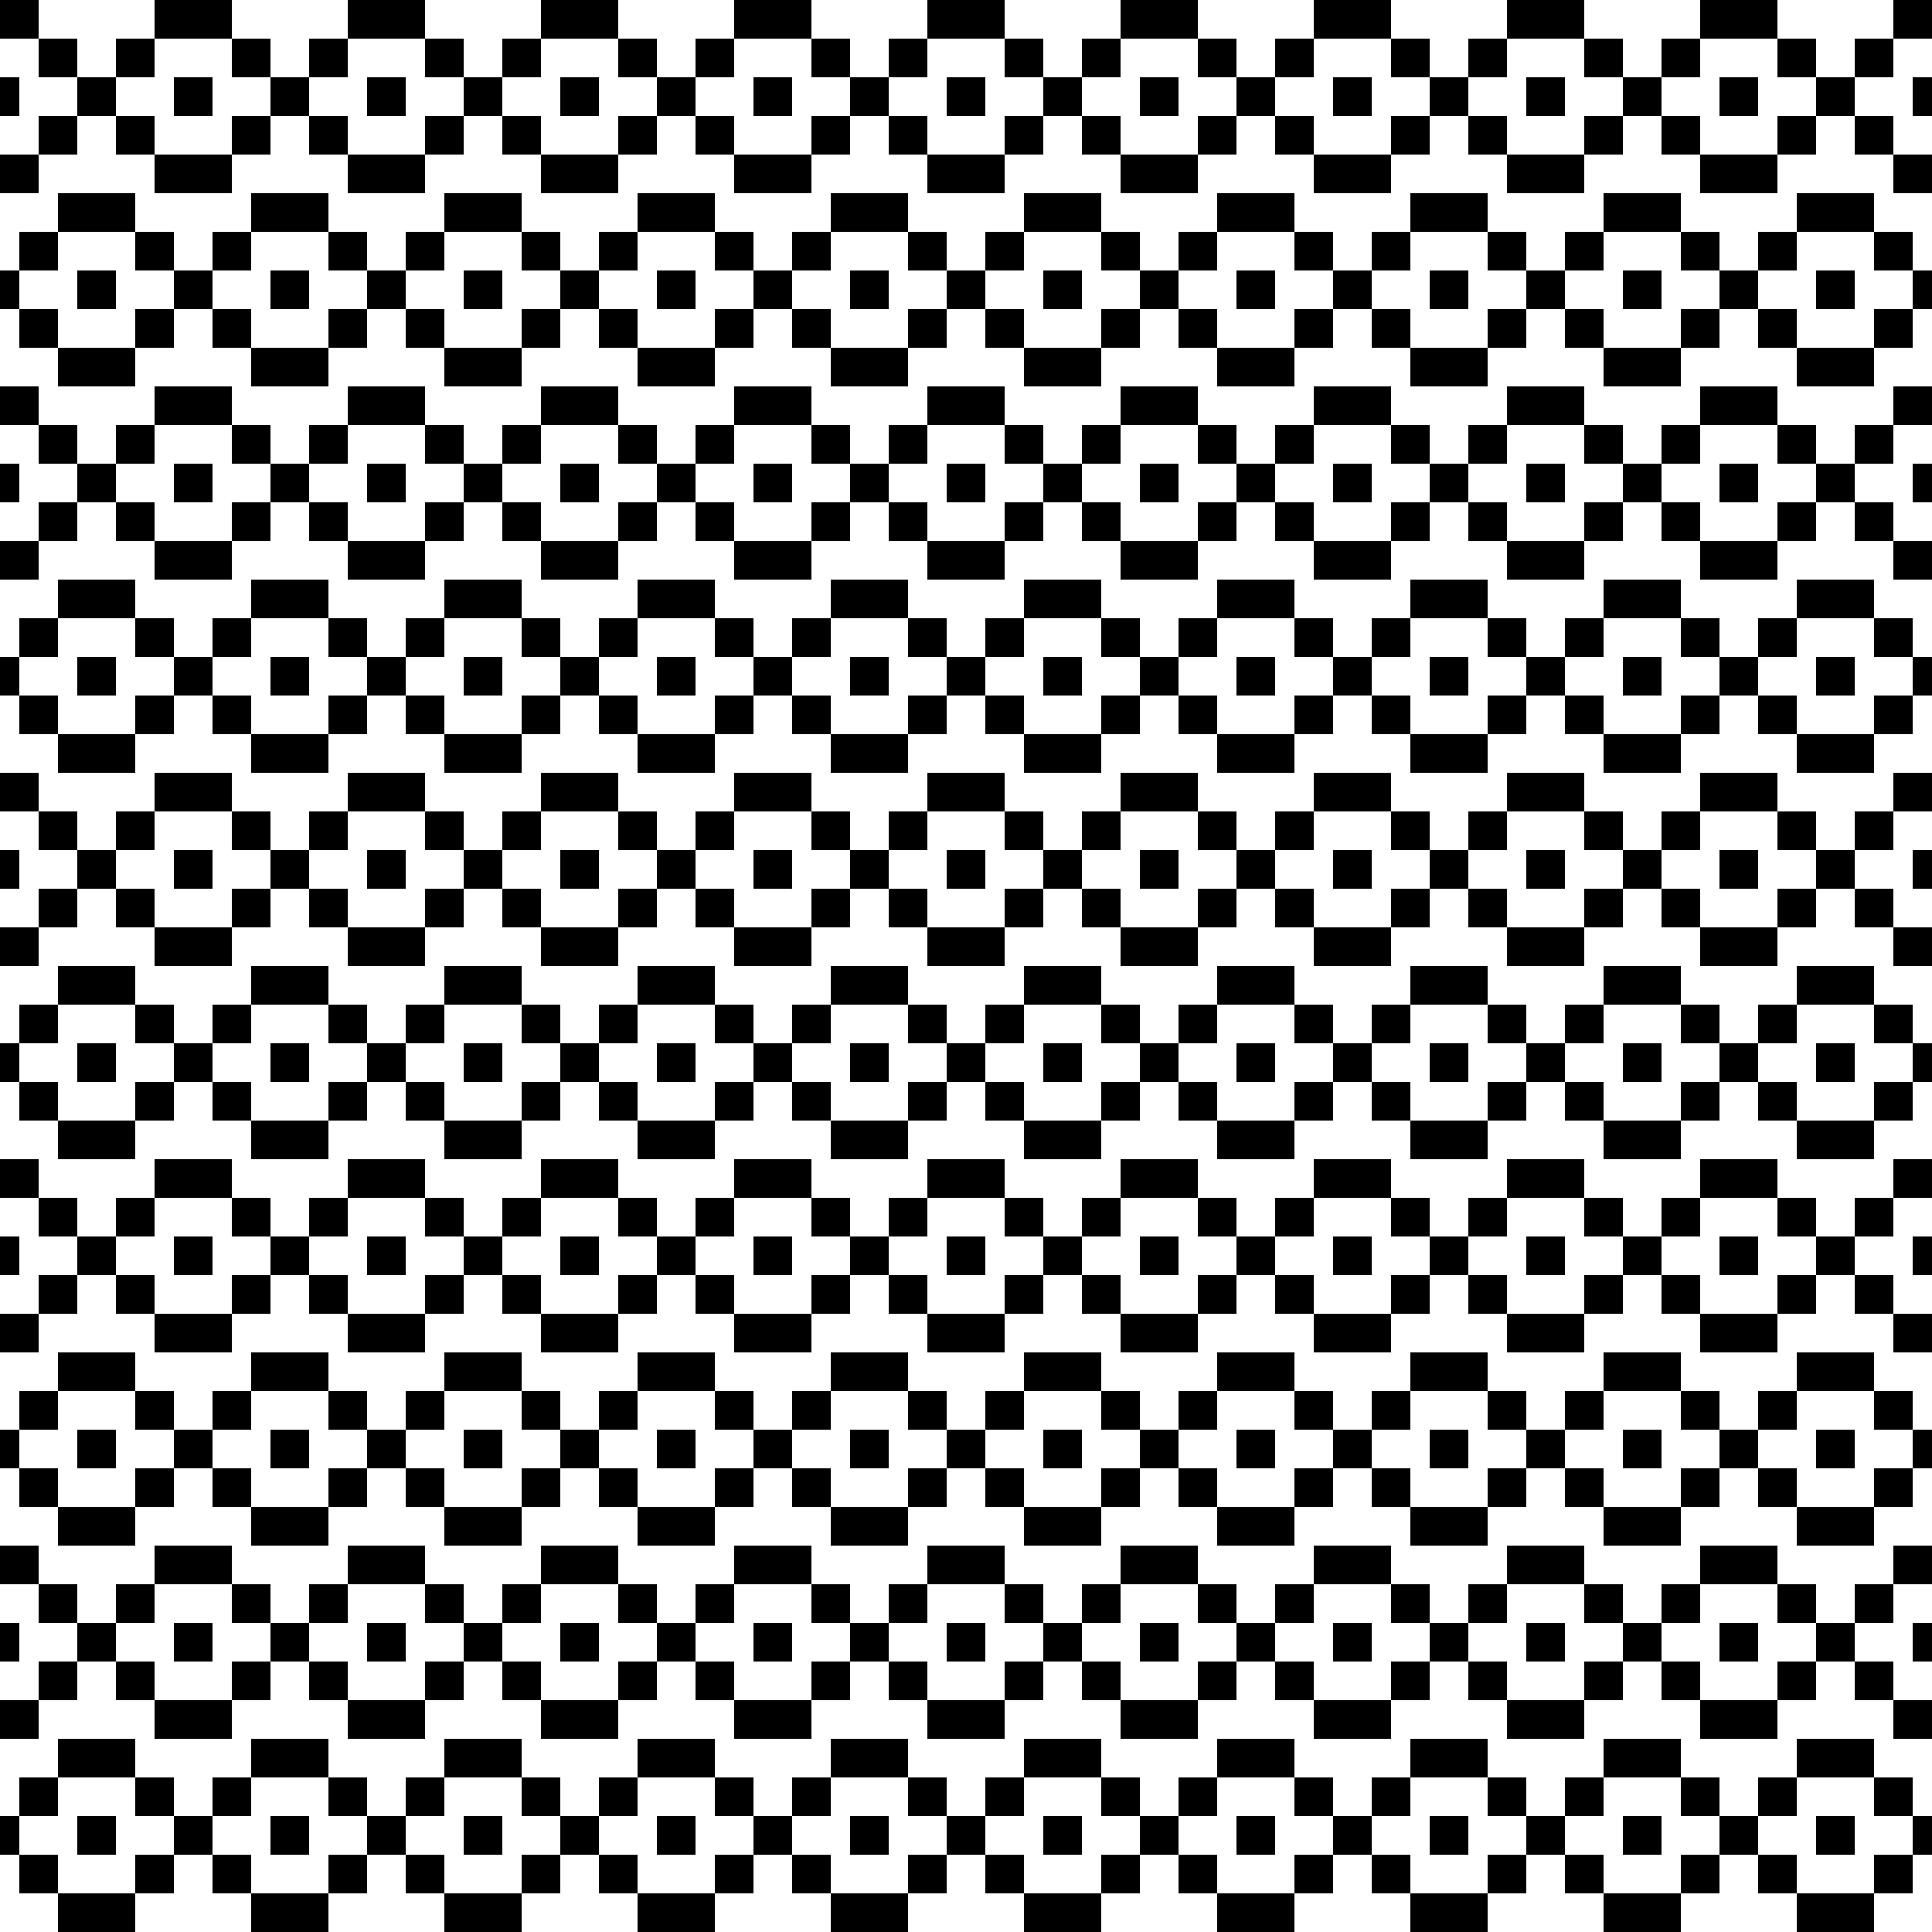<svg id="Layer_1" data-name="Layer 1" xmlns="http://www.w3.org/2000/svg" viewBox="0 0 100 100"><title>pattern</title><rect width="2" height="2"/><rect x="2" y="2" width="2" height="2"/><rect x="4" y="4" width="2" height="2"/><rect x="6" y="2" width="2" height="2"/><rect x="2" y="6" width="2" height="2"/><rect y="8" width="2" height="2"/><rect x="6" y="6" width="2" height="2"/><rect x="8" y="8" width="4" height="2"/><rect x="9" y="4" width="2" height="2"/><rect y="4" width="1" height="2"/><rect x="8" width="4" height="2"/><rect x="12" y="2" width="2" height="2"/><rect x="14" y="4" width="2" height="2"/><rect x="16" y="2" width="2" height="2"/><rect x="12" y="6" width="2" height="2"/><rect x="16" y="6" width="2" height="2"/><rect x="18" y="8" width="4" height="2"/><rect x="19" y="4" width="2" height="2"/><rect x="18" width="4" height="2"/><rect x="22" y="2" width="2" height="2"/><rect x="24" y="4" width="2" height="2"/><rect x="26" y="2" width="2" height="2"/><rect x="22" y="6" width="2" height="2"/><rect x="26" y="6" width="2" height="2"/><rect x="28" y="8" width="4" height="2"/><rect x="29" y="4" width="2" height="2"/><rect x="28" width="4" height="2"/><rect x="32" y="2" width="2" height="2"/><rect x="34" y="4" width="2" height="2"/><rect x="36" y="2" width="2" height="2"/><rect x="32" y="6" width="2" height="2"/><rect x="36" y="6" width="2" height="2"/><rect x="38" y="8" width="4" height="2"/><rect x="39" y="4" width="2" height="2"/><rect x="38" width="4" height="2"/><rect x="42" y="2" width="2" height="2"/><rect x="44" y="4" width="2" height="2"/><rect x="46" y="2" width="2" height="2"/><rect x="42" y="6" width="2" height="2"/><rect x="46" y="6" width="2" height="2"/><rect x="48" y="8" width="4" height="2"/><rect x="49" y="4" width="2" height="2"/><rect x="48" width="4" height="2"/><rect x="52" y="2" width="2" height="2"/><rect x="54" y="4" width="2" height="2"/><rect x="56" y="2" width="2" height="2"/><rect x="52" y="6" width="2" height="2"/><rect x="56" y="6" width="2" height="2"/><rect x="58" y="8" width="4" height="2"/><rect x="59" y="4" width="2" height="2"/><rect x="58" width="4" height="2"/><rect x="62" y="2" width="2" height="2"/><rect x="64" y="4" width="2" height="2"/><rect x="66" y="2" width="2" height="2"/><rect x="62" y="6" width="2" height="2"/><rect x="66" y="6" width="2" height="2"/><rect x="68" y="8" width="4" height="2"/><rect x="69" y="4" width="2" height="2"/><rect x="68" width="4" height="2"/><rect x="72" y="2" width="2" height="2"/><rect x="74" y="4" width="2" height="2"/><rect x="76" y="2" width="2" height="2"/><rect x="72" y="6" width="2" height="2"/><rect x="76" y="6" width="2" height="2"/><rect x="78" y="8" width="4" height="2"/><rect x="79" y="4" width="2" height="2"/><rect x="78" width="4" height="2"/><rect x="82" y="2" width="2" height="2"/><rect x="84" y="4" width="2" height="2"/><rect x="86" y="2" width="2" height="2"/><rect x="82" y="6" width="2" height="2"/><rect x="86" y="6" width="2" height="2"/><rect x="88" y="8" width="4" height="2"/><rect x="89" y="4" width="2" height="2"/><rect x="88" width="4" height="2"/><rect x="92" y="2" width="2" height="2"/><rect x="94" y="4" width="2" height="2"/><rect x="96" y="2" width="2" height="2"/><rect x="98" width="2" height="2"/><rect x="92" y="6" width="2" height="2"/><rect x="96" y="6" width="2" height="2"/><rect x="98" y="8" width="2" height="2"/><rect x="99" y="4" width="1" height="2"/><rect x="99" y="14" width="1" height="2"/><rect x="1" y="12" width="2" height="2"/><rect x="93" y="10" width="4" height="2"/><rect x="97" y="12" width="2" height="2"/><rect x="94" y="14" width="2" height="2"/><rect x="97" y="16" width="2" height="2"/><rect x="1" y="16" width="2" height="2"/><rect x="3" y="18" width="4" height="2"/><rect x="4" y="14" width="2" height="2"/><rect y="14" width="1" height="2"/><rect x="3" y="10" width="4" height="2"/><rect x="7" y="12" width="2" height="2"/><rect x="9" y="14" width="2" height="2"/><rect x="11" y="12" width="2" height="2"/><rect x="7" y="16" width="2" height="2"/><rect x="11" y="16" width="2" height="2"/><rect x="13" y="18" width="4" height="2"/><rect x="14" y="14" width="2" height="2"/><rect x="13" y="10" width="4" height="2"/><rect x="17" y="12" width="2" height="2"/><rect x="19" y="14" width="2" height="2"/><rect x="21" y="12" width="2" height="2"/><rect x="17" y="16" width="2" height="2"/><rect x="21" y="16" width="2" height="2"/><rect x="23" y="18" width="4" height="2"/><rect x="24" y="14" width="2" height="2"/><rect x="23" y="10" width="4" height="2"/><rect x="27" y="12" width="2" height="2"/><rect x="29" y="14" width="2" height="2"/><rect x="31" y="12" width="2" height="2"/><rect x="27" y="16" width="2" height="2"/><rect x="31" y="16" width="2" height="2"/><rect x="33" y="18" width="4" height="2"/><rect x="34" y="14" width="2" height="2"/><rect x="33" y="10" width="4" height="2"/><rect x="37" y="12" width="2" height="2"/><rect x="39" y="14" width="2" height="2"/><rect x="41" y="12" width="2" height="2"/><rect x="37" y="16" width="2" height="2"/><rect x="41" y="16" width="2" height="2"/><rect x="43" y="18" width="4" height="2"/><rect x="44" y="14" width="2" height="2"/><rect x="43" y="10" width="4" height="2"/><rect x="47" y="12" width="2" height="2"/><rect x="49" y="14" width="2" height="2"/><rect x="51" y="12" width="2" height="2"/><rect x="47" y="16" width="2" height="2"/><rect x="51" y="16" width="2" height="2"/><rect x="53" y="18" width="4" height="2"/><rect x="54" y="14" width="2" height="2"/><rect x="53" y="10" width="4" height="2"/><rect x="57" y="12" width="2" height="2"/><rect x="59" y="14" width="2" height="2"/><rect x="61" y="12" width="2" height="2"/><rect x="57" y="16" width="2" height="2"/><rect x="61" y="16" width="2" height="2"/><rect x="63" y="18" width="4" height="2"/><rect x="64" y="14" width="2" height="2"/><rect x="63" y="10" width="4" height="2"/><rect x="67" y="12" width="2" height="2"/><rect x="69" y="14" width="2" height="2"/><rect x="71" y="12" width="2" height="2"/><rect x="67" y="16" width="2" height="2"/><rect x="71" y="16" width="2" height="2"/><rect x="73" y="18" width="4" height="2"/><rect x="74" y="14" width="2" height="2"/><rect x="73" y="10" width="4" height="2"/><rect x="77" y="12" width="2" height="2"/><rect x="79" y="14" width="2" height="2"/><rect x="81" y="12" width="2" height="2"/><rect x="77" y="16" width="2" height="2"/><rect x="81" y="16" width="2" height="2"/><rect x="83" y="18" width="4" height="2"/><rect x="84" y="14" width="2" height="2"/><rect x="83" y="10" width="4" height="2"/><rect x="87" y="12" width="2" height="2"/><rect x="89" y="14" width="2" height="2"/><rect x="91" y="12" width="2" height="2"/><rect x="87" y="16" width="2" height="2"/><rect x="91" y="16" width="2" height="2"/><rect x="93" y="18" width="4" height="2"/><rect y="20" width="2" height="2"/><rect x="2" y="22" width="2" height="2"/><rect x="4" y="24" width="2" height="2"/><rect x="6" y="22" width="2" height="2"/><rect x="2" y="26" width="2" height="2"/><rect y="28" width="2" height="2"/><rect x="6" y="26" width="2" height="2"/><rect x="8" y="28" width="4" height="2"/><rect x="9" y="24" width="2" height="2"/><rect y="24" width="1" height="2"/><rect x="8" y="20" width="4" height="2"/><rect x="12" y="22" width="2" height="2"/><rect x="14" y="24" width="2" height="2"/><rect x="16" y="22" width="2" height="2"/><rect x="12" y="26" width="2" height="2"/><rect x="16" y="26" width="2" height="2"/><rect x="18" y="28" width="4" height="2"/><rect x="19" y="24" width="2" height="2"/><rect x="18" y="20" width="4" height="2"/><rect x="22" y="22" width="2" height="2"/><rect x="24" y="24" width="2" height="2"/><rect x="26" y="22" width="2" height="2"/><rect x="22" y="26" width="2" height="2"/><rect x="26" y="26" width="2" height="2"/><rect x="28" y="28" width="4" height="2"/><rect x="29" y="24" width="2" height="2"/><rect x="28" y="20" width="4" height="2"/><rect x="32" y="22" width="2" height="2"/><rect x="34" y="24" width="2" height="2"/><rect x="36" y="22" width="2" height="2"/><rect x="32" y="26" width="2" height="2"/><rect x="36" y="26" width="2" height="2"/><rect x="38" y="28" width="4" height="2"/><rect x="39" y="24" width="2" height="2"/><rect x="38" y="20" width="4" height="2"/><rect x="42" y="22" width="2" height="2"/><rect x="44" y="24" width="2" height="2"/><rect x="46" y="22" width="2" height="2"/><rect x="42" y="26" width="2" height="2"/><rect x="46" y="26" width="2" height="2"/><rect x="48" y="28" width="4" height="2"/><rect x="49" y="24" width="2" height="2"/><rect x="48" y="20" width="4" height="2"/><rect x="52" y="22" width="2" height="2"/><rect x="54" y="24" width="2" height="2"/><rect x="56" y="22" width="2" height="2"/><rect x="52" y="26" width="2" height="2"/><rect x="56" y="26" width="2" height="2"/><rect x="58" y="28" width="4" height="2"/><rect x="59" y="24" width="2" height="2"/><rect x="58" y="20" width="4" height="2"/><rect x="62" y="22" width="2" height="2"/><rect x="64" y="24" width="2" height="2"/><rect x="66" y="22" width="2" height="2"/><rect x="62" y="26" width="2" height="2"/><rect x="66" y="26" width="2" height="2"/><rect x="68" y="28" width="4" height="2"/><rect x="69" y="24" width="2" height="2"/><rect x="68" y="20" width="4" height="2"/><rect x="72" y="22" width="2" height="2"/><rect x="74" y="24" width="2" height="2"/><rect x="76" y="22" width="2" height="2"/><rect x="72" y="26" width="2" height="2"/><rect x="76" y="26" width="2" height="2"/><rect x="78" y="28" width="4" height="2"/><rect x="79" y="24" width="2" height="2"/><rect x="78" y="20" width="4" height="2"/><rect x="82" y="22" width="2" height="2"/><rect x="84" y="24" width="2" height="2"/><rect x="86" y="22" width="2" height="2"/><rect x="82" y="26" width="2" height="2"/><rect x="86" y="26" width="2" height="2"/><rect x="88" y="28" width="4" height="2"/><rect x="89" y="24" width="2" height="2"/><rect x="88" y="20" width="4" height="2"/><rect x="92" y="22" width="2" height="2"/><rect x="94" y="24" width="2" height="2"/><rect x="96" y="22" width="2" height="2"/><rect x="98" y="20" width="2" height="2"/><rect x="92" y="26" width="2" height="2"/><rect x="96" y="26" width="2" height="2"/><rect x="98" y="28" width="2" height="2"/><rect x="99" y="24" width="1" height="2"/><rect x="99" y="34" width="1" height="2"/><rect x="1" y="32" width="2" height="2"/><rect x="93" y="30" width="4" height="2"/><rect x="97" y="32" width="2" height="2"/><rect x="94" y="34" width="2" height="2"/><rect x="97" y="36" width="2" height="2"/><rect x="1" y="36" width="2" height="2"/><rect x="3" y="38" width="4" height="2"/><rect x="4" y="34" width="2" height="2"/><rect y="34" width="1" height="2"/><rect x="3" y="30" width="4" height="2"/><rect x="7" y="32" width="2" height="2"/><rect x="9" y="34" width="2" height="2"/><rect x="11" y="32" width="2" height="2"/><rect x="7" y="36" width="2" height="2"/><rect x="11" y="36" width="2" height="2"/><rect x="13" y="38" width="4" height="2"/><rect x="14" y="34" width="2" height="2"/><rect x="13" y="30" width="4" height="2"/><rect x="17" y="32" width="2" height="2"/><rect x="19" y="34" width="2" height="2"/><rect x="21" y="32" width="2" height="2"/><rect x="17" y="36" width="2" height="2"/><rect x="21" y="36" width="2" height="2"/><rect x="23" y="38" width="4" height="2"/><rect x="24" y="34" width="2" height="2"/><rect x="23" y="30" width="4" height="2"/><rect x="27" y="32" width="2" height="2"/><rect x="29" y="34" width="2" height="2"/><rect x="31" y="32" width="2" height="2"/><rect x="27" y="36" width="2" height="2"/><rect x="31" y="36" width="2" height="2"/><rect x="33" y="38" width="4" height="2"/><rect x="34" y="34" width="2" height="2"/><rect x="33" y="30" width="4" height="2"/><rect x="37" y="32" width="2" height="2"/><rect x="39" y="34" width="2" height="2"/><rect x="41" y="32" width="2" height="2"/><rect x="37" y="36" width="2" height="2"/><rect x="41" y="36" width="2" height="2"/><rect x="43" y="38" width="4" height="2"/><rect x="44" y="34" width="2" height="2"/><rect x="43" y="30" width="4" height="2"/><rect x="47" y="32" width="2" height="2"/><rect x="49" y="34" width="2" height="2"/><rect x="51" y="32" width="2" height="2"/><rect x="47" y="36" width="2" height="2"/><rect x="51" y="36" width="2" height="2"/><rect x="53" y="38" width="4" height="2"/><rect x="54" y="34" width="2" height="2"/><rect x="53" y="30" width="4" height="2"/><rect x="57" y="32" width="2" height="2"/><rect x="59" y="34" width="2" height="2"/><rect x="61" y="32" width="2" height="2"/><rect x="57" y="36" width="2" height="2"/><rect x="61" y="36" width="2" height="2"/><rect x="63" y="38" width="4" height="2"/><rect x="64" y="34" width="2" height="2"/><rect x="63" y="30" width="4" height="2"/><rect x="67" y="32" width="2" height="2"/><rect x="69" y="34" width="2" height="2"/><rect x="71" y="32" width="2" height="2"/><rect x="67" y="36" width="2" height="2"/><rect x="71" y="36" width="2" height="2"/><rect x="73" y="38" width="4" height="2"/><rect x="74" y="34" width="2" height="2"/><rect x="73" y="30" width="4" height="2"/><rect x="77" y="32" width="2" height="2"/><rect x="79" y="34" width="2" height="2"/><rect x="81" y="32" width="2" height="2"/><rect x="77" y="36" width="2" height="2"/><rect x="81" y="36" width="2" height="2"/><rect x="83" y="38" width="4" height="2"/><rect x="84" y="34" width="2" height="2"/><rect x="83" y="30" width="4" height="2"/><rect x="87" y="32" width="2" height="2"/><rect x="89" y="34" width="2" height="2"/><rect x="91" y="32" width="2" height="2"/><rect x="87" y="36" width="2" height="2"/><rect x="91" y="36" width="2" height="2"/><rect x="93" y="38" width="4" height="2"/><rect y="40" width="2" height="2"/><rect x="2" y="42" width="2" height="2"/><rect x="4" y="44" width="2" height="2"/><rect x="6" y="42" width="2" height="2"/><rect x="2" y="46" width="2" height="2"/><rect y="48" width="2" height="2"/><rect x="6" y="46" width="2" height="2"/><rect x="8" y="48" width="4" height="2"/><rect x="9" y="44" width="2" height="2"/><rect y="44" width="1" height="2"/><rect x="8" y="40" width="4" height="2"/><rect x="12" y="42" width="2" height="2"/><rect x="14" y="44" width="2" height="2"/><rect x="16" y="42" width="2" height="2"/><rect x="12" y="46" width="2" height="2"/><rect x="16" y="46" width="2" height="2"/><rect x="18" y="48" width="4" height="2"/><rect x="19" y="44" width="2" height="2"/><rect x="18" y="40" width="4" height="2"/><rect x="22" y="42" width="2" height="2"/><rect x="24" y="44" width="2" height="2"/><rect x="26" y="42" width="2" height="2"/><rect x="22" y="46" width="2" height="2"/><rect x="26" y="46" width="2" height="2"/><rect x="28" y="48" width="4" height="2"/><rect x="29" y="44" width="2" height="2"/><rect x="28" y="40" width="4" height="2"/><rect x="32" y="42" width="2" height="2"/><rect x="34" y="44" width="2" height="2"/><rect x="36" y="42" width="2" height="2"/><rect x="32" y="46" width="2" height="2"/><rect x="36" y="46" width="2" height="2"/><rect x="38" y="48" width="4" height="2"/><rect x="39" y="44" width="2" height="2"/><rect x="38" y="40" width="4" height="2"/><rect x="42" y="42" width="2" height="2"/><rect x="44" y="44" width="2" height="2"/><rect x="46" y="42" width="2" height="2"/><rect x="42" y="46" width="2" height="2"/><rect x="46" y="46" width="2" height="2"/><rect x="48" y="48" width="4" height="2"/><rect x="49" y="44" width="2" height="2"/><rect x="48" y="40" width="4" height="2"/><rect x="52" y="42" width="2" height="2"/><rect x="54" y="44" width="2" height="2"/><rect x="56" y="42" width="2" height="2"/><rect x="52" y="46" width="2" height="2"/><rect x="56" y="46" width="2" height="2"/><rect x="58" y="48" width="4" height="2"/><rect x="59" y="44" width="2" height="2"/><rect x="58" y="40" width="4" height="2"/><rect x="62" y="42" width="2" height="2"/><rect x="64" y="44" width="2" height="2"/><rect x="66" y="42" width="2" height="2"/><rect x="62" y="46" width="2" height="2"/><rect x="66" y="46" width="2" height="2"/><rect x="68" y="48" width="4" height="2"/><rect x="69" y="44" width="2" height="2"/><rect x="68" y="40" width="4" height="2"/><rect x="72" y="42" width="2" height="2"/><rect x="74" y="44" width="2" height="2"/><rect x="76" y="42" width="2" height="2"/><rect x="72" y="46" width="2" height="2"/><rect x="76" y="46" width="2" height="2"/><rect x="78" y="48" width="4" height="2"/><rect x="79" y="44" width="2" height="2"/><rect x="78" y="40" width="4" height="2"/><rect x="82" y="42" width="2" height="2"/><rect x="84" y="44" width="2" height="2"/><rect x="86" y="42" width="2" height="2"/><rect x="82" y="46" width="2" height="2"/><rect x="86" y="46" width="2" height="2"/><rect x="88" y="48" width="4" height="2"/><rect x="89" y="44" width="2" height="2"/><rect x="88" y="40" width="4" height="2"/><rect x="92" y="42" width="2" height="2"/><rect x="94" y="44" width="2" height="2"/><rect x="96" y="42" width="2" height="2"/><rect x="98" y="40" width="2" height="2"/><rect x="92" y="46" width="2" height="2"/><rect x="96" y="46" width="2" height="2"/><rect x="98" y="48" width="2" height="2"/><rect x="99" y="44" width="1" height="2"/><rect x="99" y="54" width="1" height="2"/><rect x="1" y="52" width="2" height="2"/><rect x="93" y="50" width="4" height="2"/><rect x="97" y="52" width="2" height="2"/><rect x="94" y="54" width="2" height="2"/><rect x="97" y="56" width="2" height="2"/><rect x="1" y="56" width="2" height="2"/><rect x="3" y="58" width="4" height="2"/><rect x="4" y="54" width="2" height="2"/><rect y="54" width="1" height="2"/><rect x="3" y="50" width="4" height="2"/><rect x="7" y="52" width="2" height="2"/><rect x="9" y="54" width="2" height="2"/><rect x="11" y="52" width="2" height="2"/><rect x="7" y="56" width="2" height="2"/><rect x="11" y="56" width="2" height="2"/><rect x="13" y="58" width="4" height="2"/><rect x="14" y="54" width="2" height="2"/><rect x="13" y="50" width="4" height="2"/><rect x="17" y="52" width="2" height="2"/><rect x="19" y="54" width="2" height="2"/><rect x="21" y="52" width="2" height="2"/><rect x="17" y="56" width="2" height="2"/><rect x="21" y="56" width="2" height="2"/><rect x="23" y="58" width="4" height="2"/><rect x="24" y="54" width="2" height="2"/><rect x="23" y="50" width="4" height="2"/><rect x="27" y="52" width="2" height="2"/><rect x="29" y="54" width="2" height="2"/><rect x="31" y="52" width="2" height="2"/><rect x="27" y="56" width="2" height="2"/><rect x="31" y="56" width="2" height="2"/><rect x="33" y="58" width="4" height="2"/><rect x="34" y="54" width="2" height="2"/><rect x="33" y="50" width="4" height="2"/><rect x="37" y="52" width="2" height="2"/><rect x="39" y="54" width="2" height="2"/><rect x="41" y="52" width="2" height="2"/><rect x="37" y="56" width="2" height="2"/><rect x="41" y="56" width="2" height="2"/><rect x="43" y="58" width="4" height="2"/><rect x="44" y="54" width="2" height="2"/><rect x="43" y="50" width="4" height="2"/><rect x="47" y="52" width="2" height="2"/><rect x="49" y="54" width="2" height="2"/><rect x="51" y="52" width="2" height="2"/><rect x="47" y="56" width="2" height="2"/><rect x="51" y="56" width="2" height="2"/><rect x="53" y="58" width="4" height="2"/><rect x="54" y="54" width="2" height="2"/><rect x="53" y="50" width="4" height="2"/><rect x="57" y="52" width="2" height="2"/><rect x="59" y="54" width="2" height="2"/><rect x="61" y="52" width="2" height="2"/><rect x="57" y="56" width="2" height="2"/><rect x="61" y="56" width="2" height="2"/><rect x="63" y="58" width="4" height="2"/><rect x="64" y="54" width="2" height="2"/><rect x="63" y="50" width="4" height="2"/><rect x="67" y="52" width="2" height="2"/><rect x="69" y="54" width="2" height="2"/><rect x="71" y="52" width="2" height="2"/><rect x="67" y="56" width="2" height="2"/><rect x="71" y="56" width="2" height="2"/><rect x="73" y="58" width="4" height="2"/><rect x="74" y="54" width="2" height="2"/><rect x="73" y="50" width="4" height="2"/><rect x="77" y="52" width="2" height="2"/><rect x="79" y="54" width="2" height="2"/><rect x="81" y="52" width="2" height="2"/><rect x="77" y="56" width="2" height="2"/><rect x="81" y="56" width="2" height="2"/><rect x="83" y="58" width="4" height="2"/><rect x="84" y="54" width="2" height="2"/><rect x="83" y="50" width="4" height="2"/><rect x="87" y="52" width="2" height="2"/><rect x="89" y="54" width="2" height="2"/><rect x="91" y="52" width="2" height="2"/><rect x="87" y="56" width="2" height="2"/><rect x="91" y="56" width="2" height="2"/><rect x="93" y="58" width="4" height="2"/><rect y="60" width="2" height="2"/><rect x="2" y="62" width="2" height="2"/><rect x="4" y="64" width="2" height="2"/><rect x="6" y="62" width="2" height="2"/><rect x="2" y="66" width="2" height="2"/><rect y="68" width="2" height="2"/><rect x="6" y="66" width="2" height="2"/><rect x="8" y="68" width="4" height="2"/><rect x="9" y="64" width="2" height="2"/><rect y="64" width="1" height="2"/><rect x="8" y="60" width="4" height="2"/><rect x="12" y="62" width="2" height="2"/><rect x="14" y="64" width="2" height="2"/><rect x="16" y="62" width="2" height="2"/><rect x="12" y="66" width="2" height="2"/><rect x="16" y="66" width="2" height="2"/><rect x="18" y="68" width="4" height="2"/><rect x="19" y="64" width="2" height="2"/><rect x="18" y="60" width="4" height="2"/><rect x="22" y="62" width="2" height="2"/><rect x="24" y="64" width="2" height="2"/><rect x="26" y="62" width="2" height="2"/><rect x="22" y="66" width="2" height="2"/><rect x="26" y="66" width="2" height="2"/><rect x="28" y="68" width="4" height="2"/><rect x="29" y="64" width="2" height="2"/><rect x="28" y="60" width="4" height="2"/><rect x="32" y="62" width="2" height="2"/><rect x="34" y="64" width="2" height="2"/><rect x="36" y="62" width="2" height="2"/><rect x="32" y="66" width="2" height="2"/><rect x="36" y="66" width="2" height="2"/><rect x="38" y="68" width="4" height="2"/><rect x="39" y="64" width="2" height="2"/><rect x="38" y="60" width="4" height="2"/><rect x="42" y="62" width="2" height="2"/><rect x="44" y="64" width="2" height="2"/><rect x="46" y="62" width="2" height="2"/><rect x="42" y="66" width="2" height="2"/><rect x="46" y="66" width="2" height="2"/><rect x="48" y="68" width="4" height="2"/><rect x="49" y="64" width="2" height="2"/><rect x="48" y="60" width="4" height="2"/><rect x="52" y="62" width="2" height="2"/><rect x="54" y="64" width="2" height="2"/><rect x="56" y="62" width="2" height="2"/><rect x="52" y="66" width="2" height="2"/><rect x="56" y="66" width="2" height="2"/><rect x="58" y="68" width="4" height="2"/><rect x="59" y="64" width="2" height="2"/><rect x="58" y="60" width="4" height="2"/><rect x="62" y="62" width="2" height="2"/><rect x="64" y="64" width="2" height="2"/><rect x="66" y="62" width="2" height="2"/><rect x="62" y="66" width="2" height="2"/><rect x="66" y="66" width="2" height="2"/><rect x="68" y="68" width="4" height="2"/><rect x="69" y="64" width="2" height="2"/><rect x="68" y="60" width="4" height="2"/><rect x="72" y="62" width="2" height="2"/><rect x="74" y="64" width="2" height="2"/><rect x="76" y="62" width="2" height="2"/><rect x="72" y="66" width="2" height="2"/><rect x="76" y="66" width="2" height="2"/><rect x="78" y="68" width="4" height="2"/><rect x="79" y="64" width="2" height="2"/><rect x="78" y="60" width="4" height="2"/><rect x="82" y="62" width="2" height="2"/><rect x="84" y="64" width="2" height="2"/><rect x="86" y="62" width="2" height="2"/><rect x="82" y="66" width="2" height="2"/><rect x="86" y="66" width="2" height="2"/><rect x="88" y="68" width="4" height="2"/><rect x="89" y="64" width="2" height="2"/><rect x="88" y="60" width="4" height="2"/><rect x="92" y="62" width="2" height="2"/><rect x="94" y="64" width="2" height="2"/><rect x="96" y="62" width="2" height="2"/><rect x="98" y="60" width="2" height="2"/><rect x="92" y="66" width="2" height="2"/><rect x="96" y="66" width="2" height="2"/><rect x="98" y="68" width="2" height="2"/><rect x="99" y="64" width="1" height="2"/><rect x="99" y="74" width="1" height="2"/><rect x="1" y="72" width="2" height="2"/><rect x="93" y="70" width="4" height="2"/><rect x="97" y="72" width="2" height="2"/><rect x="94" y="74" width="2" height="2"/><rect x="97" y="76" width="2" height="2"/><rect x="1" y="76" width="2" height="2"/><rect x="3" y="78" width="4" height="2"/><rect x="4" y="74" width="2" height="2"/><rect y="74" width="1" height="2"/><rect x="3" y="70" width="4" height="2"/><rect x="7" y="72" width="2" height="2"/><rect x="9" y="74" width="2" height="2"/><rect x="11" y="72" width="2" height="2"/><rect x="7" y="76" width="2" height="2"/><rect x="11" y="76" width="2" height="2"/><rect x="13" y="78" width="4" height="2"/><rect x="14" y="74" width="2" height="2"/><rect x="13" y="70" width="4" height="2"/><rect x="17" y="72" width="2" height="2"/><rect x="19" y="74" width="2" height="2"/><rect x="21" y="72" width="2" height="2"/><rect x="17" y="76" width="2" height="2"/><rect x="21" y="76" width="2" height="2"/><rect x="23" y="78" width="4" height="2"/><rect x="24" y="74" width="2" height="2"/><rect x="23" y="70" width="4" height="2"/><rect x="27" y="72" width="2" height="2"/><rect x="29" y="74" width="2" height="2"/><rect x="31" y="72" width="2" height="2"/><rect x="27" y="76" width="2" height="2"/><rect x="31" y="76" width="2" height="2"/><rect x="33" y="78" width="4" height="2"/><rect x="34" y="74" width="2" height="2"/><rect x="33" y="70" width="4" height="2"/><rect x="37" y="72" width="2" height="2"/><rect x="39" y="74" width="2" height="2"/><rect x="41" y="72" width="2" height="2"/><rect x="37" y="76" width="2" height="2"/><rect x="41" y="76" width="2" height="2"/><rect x="43" y="78" width="4" height="2"/><rect x="44" y="74" width="2" height="2"/><rect x="43" y="70" width="4" height="2"/><rect x="47" y="72" width="2" height="2"/><rect x="49" y="74" width="2" height="2"/><rect x="51" y="72" width="2" height="2"/><rect x="47" y="76" width="2" height="2"/><rect x="51" y="76" width="2" height="2"/><rect x="53" y="78" width="4" height="2"/><rect x="54" y="74" width="2" height="2"/><rect x="53" y="70" width="4" height="2"/><rect x="57" y="72" width="2" height="2"/><rect x="59" y="74" width="2" height="2"/><rect x="61" y="72" width="2" height="2"/><rect x="57" y="76" width="2" height="2"/><rect x="61" y="76" width="2" height="2"/><rect x="63" y="78" width="4" height="2"/><rect x="64" y="74" width="2" height="2"/><rect x="63" y="70" width="4" height="2"/><rect x="67" y="72" width="2" height="2"/><rect x="69" y="74" width="2" height="2"/><rect x="71" y="72" width="2" height="2"/><rect x="67" y="76" width="2" height="2"/><rect x="71" y="76" width="2" height="2"/><rect x="73" y="78" width="4" height="2"/><rect x="74" y="74" width="2" height="2"/><rect x="73" y="70" width="4" height="2"/><rect x="77" y="72" width="2" height="2"/><rect x="79" y="74" width="2" height="2"/><rect x="81" y="72" width="2" height="2"/><rect x="77" y="76" width="2" height="2"/><rect x="81" y="76" width="2" height="2"/><rect x="83" y="78" width="4" height="2"/><rect x="84" y="74" width="2" height="2"/><rect x="83" y="70" width="4" height="2"/><rect x="87" y="72" width="2" height="2"/><rect x="89" y="74" width="2" height="2"/><rect x="91" y="72" width="2" height="2"/><rect x="87" y="76" width="2" height="2"/><rect x="91" y="76" width="2" height="2"/><rect x="93" y="78" width="4" height="2"/><rect y="80" width="2" height="2"/><rect x="2" y="82" width="2" height="2"/><rect x="4" y="84" width="2" height="2"/><rect x="6" y="82" width="2" height="2"/><rect x="2" y="86" width="2" height="2"/><rect y="88" width="2" height="2"/><rect x="6" y="86" width="2" height="2"/><rect x="8" y="88" width="4" height="2"/><rect x="9" y="84" width="2" height="2"/><rect y="84" width="1" height="2"/><rect x="8" y="80" width="4" height="2"/><rect x="12" y="82" width="2" height="2"/><rect x="14" y="84" width="2" height="2"/><rect x="16" y="82" width="2" height="2"/><rect x="12" y="86" width="2" height="2"/><rect x="16" y="86" width="2" height="2"/><rect x="18" y="88" width="4" height="2"/><rect x="19" y="84" width="2" height="2"/><rect x="18" y="80" width="4" height="2"/><rect x="22" y="82" width="2" height="2"/><rect x="24" y="84" width="2" height="2"/><rect x="26" y="82" width="2" height="2"/><rect x="22" y="86" width="2" height="2"/><rect x="26" y="86" width="2" height="2"/><rect x="28" y="88" width="4" height="2"/><rect x="29" y="84" width="2" height="2"/><rect x="28" y="80" width="4" height="2"/><rect x="32" y="82" width="2" height="2"/><rect x="34" y="84" width="2" height="2"/><rect x="36" y="82" width="2" height="2"/><rect x="32" y="86" width="2" height="2"/><rect x="36" y="86" width="2" height="2"/><rect x="38" y="88" width="4" height="2"/><rect x="39" y="84" width="2" height="2"/><rect x="38" y="80" width="4" height="2"/><rect x="42" y="82" width="2" height="2"/><rect x="44" y="84" width="2" height="2"/><rect x="46" y="82" width="2" height="2"/><rect x="42" y="86" width="2" height="2"/><rect x="46" y="86" width="2" height="2"/><rect x="48" y="88" width="4" height="2"/><rect x="49" y="84" width="2" height="2"/><rect x="48" y="80" width="4" height="2"/><rect x="52" y="82" width="2" height="2"/><rect x="54" y="84" width="2" height="2"/><rect x="56" y="82" width="2" height="2"/><rect x="52" y="86" width="2" height="2"/><rect x="56" y="86" width="2" height="2"/><rect x="58" y="88" width="4" height="2"/><rect x="59" y="84" width="2" height="2"/><rect x="58" y="80" width="4" height="2"/><rect x="62" y="82" width="2" height="2"/><rect x="64" y="84" width="2" height="2"/><rect x="66" y="82" width="2" height="2"/><rect x="62" y="86" width="2" height="2"/><rect x="66" y="86" width="2" height="2"/><rect x="68" y="88" width="4" height="2"/><rect x="69" y="84" width="2" height="2"/><rect x="68" y="80" width="4" height="2"/><rect x="72" y="82" width="2" height="2"/><rect x="74" y="84" width="2" height="2"/><rect x="76" y="82" width="2" height="2"/><rect x="72" y="86" width="2" height="2"/><rect x="76" y="86" width="2" height="2"/><rect x="78" y="88" width="4" height="2"/><rect x="79" y="84" width="2" height="2"/><rect x="78" y="80" width="4" height="2"/><rect x="82" y="82" width="2" height="2"/><rect x="84" y="84" width="2" height="2"/><rect x="86" y="82" width="2" height="2"/><rect x="82" y="86" width="2" height="2"/><rect x="86" y="86" width="2" height="2"/><rect x="88" y="88" width="4" height="2"/><rect x="89" y="84" width="2" height="2"/><rect x="88" y="80" width="4" height="2"/><rect x="92" y="82" width="2" height="2"/><rect x="94" y="84" width="2" height="2"/><rect x="96" y="82" width="2" height="2"/><rect x="98" y="80" width="2" height="2"/><rect x="92" y="86" width="2" height="2"/><rect x="96" y="86" width="2" height="2"/><rect x="98" y="88" width="2" height="2"/><rect x="99" y="84" width="1" height="2"/><rect x="99" y="94" width="1" height="2"/><rect x="1" y="92" width="2" height="2"/><rect x="93" y="90" width="4" height="2"/><rect x="97" y="92" width="2" height="2"/><rect x="94" y="94" width="2" height="2"/><rect x="97" y="96" width="2" height="2"/><rect x="1" y="96" width="2" height="2"/><rect x="3" y="98" width="4" height="2"/><rect x="4" y="94" width="2" height="2"/><rect y="94" width="1" height="2"/><rect x="3" y="90" width="4" height="2"/><rect x="7" y="92" width="2" height="2"/><rect x="9" y="94" width="2" height="2"/><rect x="11" y="92" width="2" height="2"/><rect x="7" y="96" width="2" height="2"/><rect x="11" y="96" width="2" height="2"/><rect x="13" y="98" width="4" height="2"/><rect x="14" y="94" width="2" height="2"/><rect x="13" y="90" width="4" height="2"/><rect x="17" y="92" width="2" height="2"/><rect x="19" y="94" width="2" height="2"/><rect x="21" y="92" width="2" height="2"/><rect x="17" y="96" width="2" height="2"/><rect x="21" y="96" width="2" height="2"/><rect x="23" y="98" width="4" height="2"/><rect x="24" y="94" width="2" height="2"/><rect x="23" y="90" width="4" height="2"/><rect x="27" y="92" width="2" height="2"/><rect x="29" y="94" width="2" height="2"/><rect x="31" y="92" width="2" height="2"/><rect x="27" y="96" width="2" height="2"/><rect x="31" y="96" width="2" height="2"/><rect x="33" y="98" width="4" height="2"/><rect x="34" y="94" width="2" height="2"/><rect x="33" y="90" width="4" height="2"/><rect x="37" y="92" width="2" height="2"/><rect x="39" y="94" width="2" height="2"/><rect x="41" y="92" width="2" height="2"/><rect x="37" y="96" width="2" height="2"/><rect x="41" y="96" width="2" height="2"/><rect x="43" y="98" width="4" height="2"/><rect x="44" y="94" width="2" height="2"/><rect x="43" y="90" width="4" height="2"/><rect x="47" y="92" width="2" height="2"/><rect x="49" y="94" width="2" height="2"/><rect x="51" y="92" width="2" height="2"/><rect x="47" y="96" width="2" height="2"/><rect x="51" y="96" width="2" height="2"/><rect x="53" y="98" width="4" height="2"/><rect x="54" y="94" width="2" height="2"/><rect x="53" y="90" width="4" height="2"/><rect x="57" y="92" width="2" height="2"/><rect x="59" y="94" width="2" height="2"/><rect x="61" y="92" width="2" height="2"/><rect x="57" y="96" width="2" height="2"/><rect x="61" y="96" width="2" height="2"/><rect x="63" y="98" width="4" height="2"/><rect x="64" y="94" width="2" height="2"/><rect x="63" y="90" width="4" height="2"/><rect x="67" y="92" width="2" height="2"/><rect x="69" y="94" width="2" height="2"/><rect x="71" y="92" width="2" height="2"/><rect x="67" y="96" width="2" height="2"/><rect x="71" y="96" width="2" height="2"/><rect x="73" y="98" width="4" height="2"/><rect x="74" y="94" width="2" height="2"/><rect x="73" y="90" width="4" height="2"/><rect x="77" y="92" width="2" height="2"/><rect x="79" y="94" width="2" height="2"/><rect x="81" y="92" width="2" height="2"/><rect x="77" y="96" width="2" height="2"/><rect x="81" y="96" width="2" height="2"/><rect x="83" y="98" width="4" height="2"/><rect x="84" y="94" width="2" height="2"/><rect x="83" y="90" width="4" height="2"/><rect x="87" y="92" width="2" height="2"/><rect x="89" y="94" width="2" height="2"/><rect x="91" y="92" width="2" height="2"/><rect x="87" y="96" width="2" height="2"/><rect x="91" y="96" width="2" height="2"/><rect x="93" y="98" width="4" height="2"/></svg>